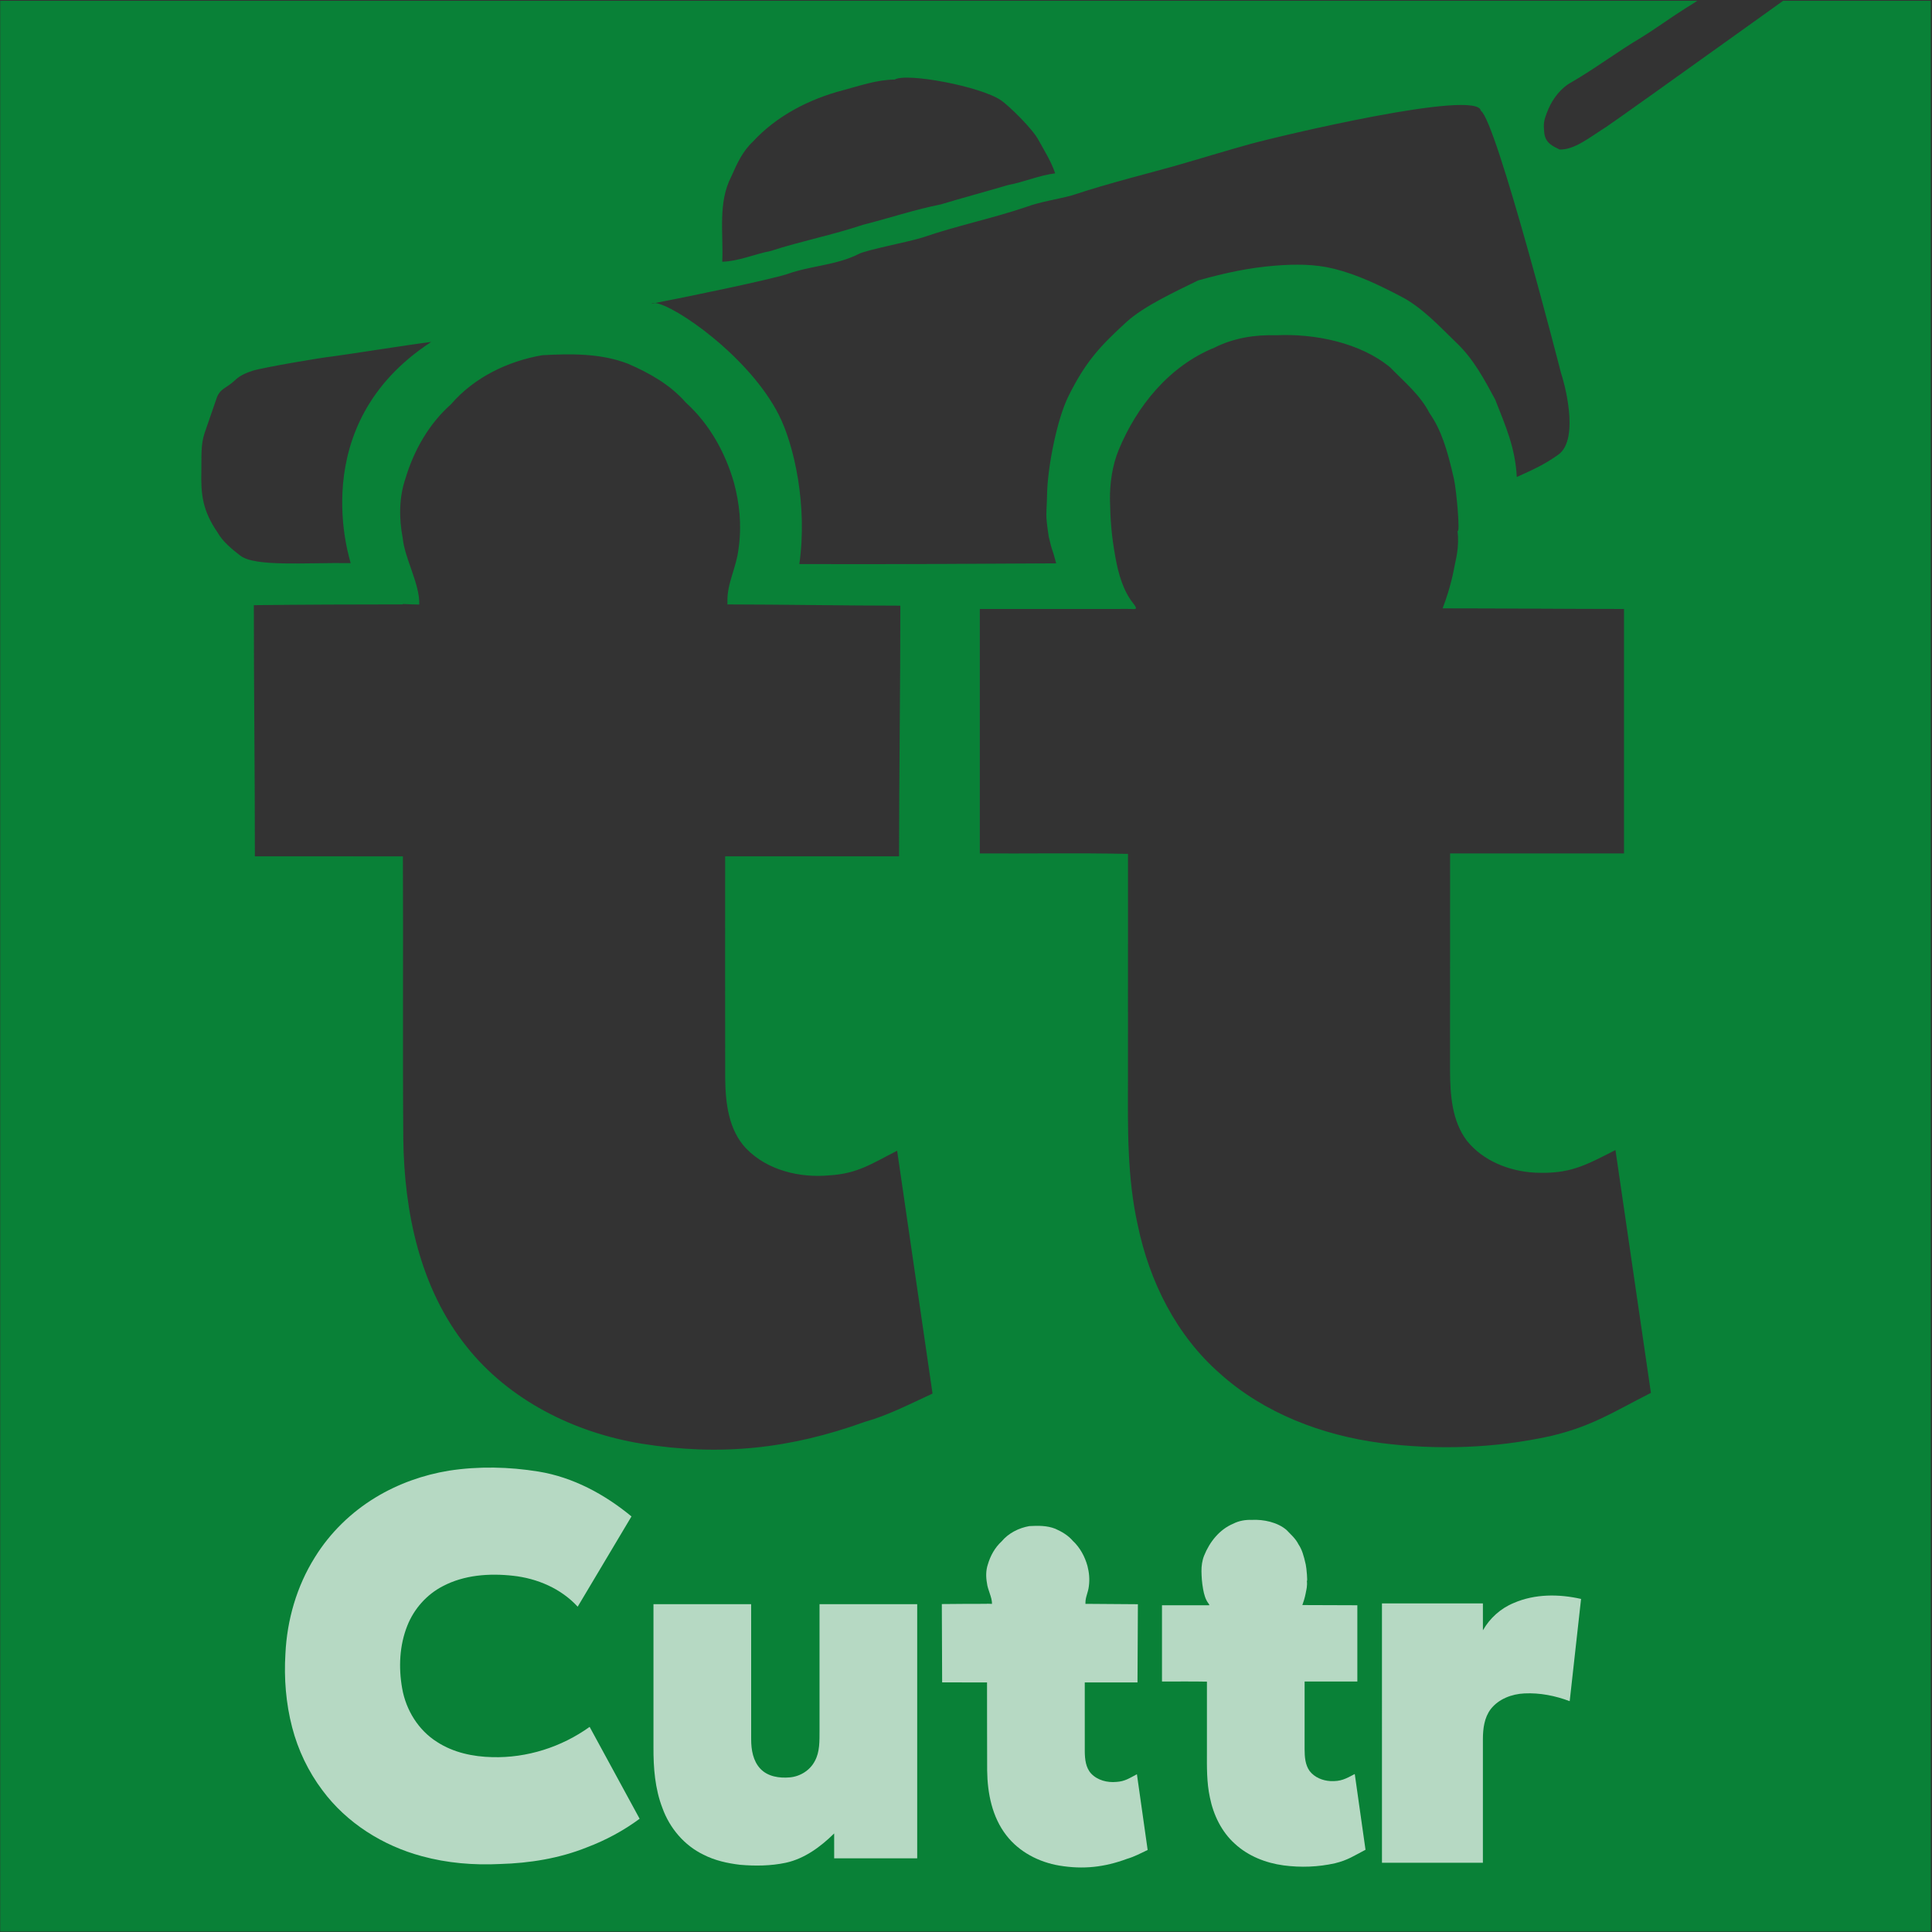 <?xml version="1.0" encoding="UTF-8" standalone="no"?>
<!DOCTYPE svg PUBLIC "-//W3C//DTD SVG 1.1//EN" "http://www.w3.org/Graphics/SVG/1.1/DTD/svg11.dtd">
<svg width="100%" height="100%" viewBox="0 0 1025 1025" version="1.1" xmlns="http://www.w3.org/2000/svg" xmlns:xlink="http://www.w3.org/1999/xlink" xml:space="preserve" xmlns:serif="http://www.serif.com/" style="fill-rule:evenodd;clip-rule:evenodd;stroke-linejoin:round;stroke-miterlimit:2;">
    <rect x="0" y="0" width="1025" height="1025" fill="#333333" stroke="none"/>
    <g transform="matrix(1,0,0,1,-1652,-1731)">
        <g id="Artboard4" transform="matrix(1.157,0,0,1.493,-259.465,-853.097)">
            <rect x="1652.18" y="1731.08" width="885.269" height="686.109" style="fill:none;"/>
            <clipPath id="_clip1">
                <rect x="1652.18" y="1731.08" width="885.269" height="686.109"/>
            </clipPath>
            <g clip-path="url(#_clip1)">
                <g>
                    <g transform="matrix(1.406,0,0,1.04,690.469,38.67)">
                        <path d="M1324.35,1583.04L1324.22,2294.43L619.248,2295.44L619.248,1590.35L1272.87,1541.86C1271.65,1542.7 1291.29,1589.54 1290.05,1590.35C1282.42,1595.23 1241.22,1625.19 1233.57,1629.93C1228.73,1633.13 1223.99,1636.79 1219.13,1639.93C1211.47,1644.68 1204.03,1650.58 1196.35,1655.22C1193.11,1657.04 1190.37,1660.71 1188.9,1664.37C1187.22,1668.52 1187.34,1669.56 1187.56,1672.25C1187.86,1675.95 1190.35,1676.98 1192.55,1678.13C1197.42,1678.36 1202.51,1673.87 1207.66,1670.51C1210.73,1668.51 1295.5,1604.82 1324.35,1583.04ZM897.561,1730.59C897.032,1730.53 896.634,1730.61 896.388,1730.81C896.71,1730.75 897.103,1730.67 897.561,1730.59ZM897.561,1730.59C903.791,1731.19 928.254,1748.78 937.946,1768.82C942.972,1779.21 947.344,1799.83 944.632,1819.79C975.178,1819.91 997.846,1819.7 1028.4,1819.54C1026.88,1813.49 1027.33,1816.52 1025.97,1810.44C1024.75,1801.99 1025.3,1803.54 1025.45,1795.04C1025.74,1786.26 1028.62,1770.4 1032.41,1762.4C1038.1,1750.38 1042.97,1745.11 1051.24,1737.15C1057.13,1731.49 1067.74,1726.5 1074.67,1722.88C1083.52,1720.3 1091.26,1718.52 1100.01,1717.81C1106.32,1717.29 1112.78,1717.26 1119,1718.89C1126.64,1720.88 1133.75,1724.48 1140.67,1728.26C1147.75,1732.05 1153.37,1738.56 1158.94,1744.18C1164.44,1749.61 1168.08,1756.78 1171.58,1763.59C1175.07,1772.91 1178.11,1780.02 1178.62,1790.04C1183.82,1787.57 1187.6,1785.83 1192.17,1782.4C1199.43,1776.93 1193.76,1756.54 1193.06,1754.58C1192.96,1754.14 1171.95,1668.39 1166.9,1664.9C1165.86,1657.37 1100.99,1673.57 1091.59,1676.29C1084,1678.48 1075.28,1681.3 1067.17,1683.73C1059.77,1685.95 1045.4,1689.66 1033.61,1693.79C1028.6,1695.23 1023.39,1695.92 1018.51,1697.81C1007.39,1701.75 995.847,1704.21 984.768,1708.22C980.431,1709.67 966.516,1712.44 964.038,1713.81C956.783,1717.69 948.36,1717.82 940.759,1720.67C935.159,1722.63 905.845,1728.97 897.561,1730.59ZM958.898,1657.88C947.792,1660.92 937.166,1666.7 929.477,1675.46C926.167,1678.69 924.27,1682.99 922.523,1687.2C917.969,1696.26 919.91,1706.72 919.493,1716.49C924.955,1716.3 929.962,1713.88 935.262,1712.82C945.189,1709.45 955.48,1707.34 965.381,1703.87C973.875,1701.62 982.179,1698.69 990.794,1696.89C998.082,1694.59 1005.45,1692.53 1012.74,1690.27C1017.94,1689.26 1022.8,1686.97 1028.07,1686.28C1026.79,1682.27 1024.61,1678.67 1022.67,1674.98C1020.69,1670.99 1012.84,1663.07 1010.41,1661.33C1003.68,1656.53 979.517,1651.81 975.733,1654.24C969.927,1654.29 964.429,1656.35 958.898,1657.88ZM749.613,1787.71C749.421,1796.2 749.989,1801.44 754.91,1809.03C756.616,1812.15 759.455,1814.58 762.26,1816.87C767.034,1820.78 783.024,1819.26 798.3,1819.46C798.5,1819.46 782.717,1772.44 824.568,1743.9C819.431,1744.49 795.491,1748.46 792.248,1748.86C788.779,1749.21 769.487,1752.67 766.313,1753.74C764.157,1754.47 762.076,1755.43 760.542,1757.01C757.816,1759.77 755.603,1759.67 754.471,1763.46C753.21,1767.35 751.902,1771.22 750.636,1775.1C749.362,1779.13 749.69,1783.48 749.613,1787.71ZM921.174,1833.58C921.175,1833.58 921.174,1833.58 921.174,1833.58C921.178,1833.26 921.179,1832.94 921.179,1832.6C921.024,1826.36 924.079,1821.21 924.844,1814.29C925.888,1806.25 925.104,1799.2 923.347,1792.12C920.536,1781.79 915.365,1771.95 907.609,1764.6C902.582,1758.55 895.767,1754.51 888.75,1751.34C879.875,1747.74 870.189,1747.89 860.813,1748.42C849.459,1750.46 838.475,1756.1 831.005,1765.21C823.785,1771.93 818.925,1780.96 816.196,1790.47C814.064,1797 814.032,1804.11 815.282,1810.93C815.931,1817.96 820.918,1826.69 820.668,1833.62C815.799,1833.55 815.191,1833.28 815.272,1833.57C799.201,1833.57 782.624,1833.64 766.725,1833.83C766.713,1861.66 767.074,1891.8 767.062,1919.64C783.157,1919.66 799.241,1919.64 815.336,1919.66C815.491,1951.83 815.241,1983.99 815.467,2016.16C815.765,2041.06 820.816,2067.14 836.125,2087.19C849.909,2105.4 871.139,2116.57 893.156,2120.33C918.853,2124.66 941.478,2122.14 965.972,2112.89C973.716,2110.61 980.817,2106.69 988.072,2103.22C984.224,2075.56 980.388,2047.9 976.528,2020.24C968.343,2024.58 963.672,2028.08 954.451,2028.65C944.742,2029.6 934.21,2026.92 927.348,2019.55C921.486,2013.13 920.557,2003.87 920.45,1995.5C920.402,1970.22 920.426,1944.94 920.438,1919.65L977.147,1919.65C977.159,1891.82 977.585,1861.84 977.573,1834C958.945,1833.99 939.817,1833.6 921.174,1833.58ZM1080.05,1745.82C1065.22,1752.14 1054.66,1765.88 1048.78,1780.78C1046.72,1786.02 1045.85,1792.19 1045.94,1798C1046.08,1804.48 1046.36,1809.69 1047.71,1817.47C1048.65,1822.9 1050.18,1828.87 1053.55,1833.25C1055.49,1835.79 1053.83,1835.06 1051.81,1835.12C1035.7,1835.14 1019.6,1835.12 1003.49,1835.13L1003.49,1918.66C1019.6,1918.75 1035.72,1918.45 1051.82,1918.82C1051.8,1944.37 1051.81,1969.92 1051.81,1995.48C1051.76,2012.29 1051.49,2029.28 1055.03,2045.81C1058.82,2064.86 1067.54,2083.34 1081.89,2096.45C1096.21,2109.92 1115.1,2117.46 1134.24,2120.1C1152.65,2122.59 1171.53,2121.91 1189.66,2117.73C1203.23,2114.37 1209.97,2109.56 1222.36,2102.98C1218.51,2075.32 1214.65,2047.67 1210.8,2020.01C1200.76,2025.37 1195.86,2028.27 1184.48,2027.73C1176.12,2027.25 1167.55,2023.67 1162.33,2016.81C1157.43,2009.97 1156.9,2001.14 1156.85,1992.97C1156.87,1968.2 1156.85,1943.43 1156.87,1918.66C1175.77,1918.64 1194.67,1918.67 1213.58,1918.66C1213.58,1890.82 1213.59,1862.97 1213.58,1835.13C1194.67,1835.12 1173.33,1834.92 1154.43,1834.92C1157.14,1827.42 1158,1822.28 1158.43,1819.86C1158.61,1818.82 1159.96,1813.9 1159.28,1808.48C1160.23,1809.63 1158.94,1794.48 1158.12,1790.68C1155.92,1780.48 1153.91,1773.85 1150.16,1768.22C1147.07,1761.94 1142.04,1757.67 1137.39,1752.65C1127.78,1744.21 1112.75,1740.95 1100.11,1741.61C1093.2,1741.38 1086.23,1742.56 1080.05,1745.82Z" style="fill:#098137;"/>
                    </g>
                </g>
                <g transform="matrix(0.508,0,0,0.394,1760.42,2149.84)">
                    <path d="M192.03,262.86C218.76,258.77 246.16,259.35 272.82,263.68C303.99,268.75 332.61,284.19 356.75,304.14C340.56,331.28 324.39,358.43 308.19,385.56C293.2,369.19 271.68,360.03 249.84,357.65C228.39,355.28 205.62,356.87 186.26,367.15C171.84,374.64 160.44,387.52 154.45,402.6C147.29,420.44 146.43,440.37 149.75,459.16C153.14,478.71 164.43,497.07 181.4,507.64C196.07,517.14 213.75,520.86 231.04,521.24C262.31,522.13 293.61,512.16 318.98,493.94C334.04,521.56 349.07,549.19 364.11,576.82C349.56,587.56 333.5,596.19 316.6,602.57C291.69,612.57 264.81,616.88 238.09,617.63C214.41,618.8 190.46,616.84 167.55,610.58C132.33,601.11 99.67,580.64 77.82,551.2C65.06,534.29 55.76,514.83 50.44,494.33C44.83,472.75 43.02,450.24 44.38,428.01C45.82,397.39 54.64,366.95 71,340.94C84.65,318.87 103.78,300.28 125.98,286.88C146.17,274.68 168.77,266.67 192.03,262.86Z" style="fill:#fff;fill-opacity:0.7;fill-rule:nonzero;"/>
                </g>
                <g transform="matrix(0.508,0,0,0.394,1766.8,2146.8)">
                    <path d="M703.302,320.579C711.172,320.139 719.302,320.019 726.752,322.979C732.642,325.589 738.362,328.919 742.582,333.899C749.092,339.949 753.432,348.049 755.792,356.559C757.266,362.391 757.925,368.188 757.048,374.809C756.406,380.511 753.842,384.749 753.972,389.889C753.992,407.469 747.388,394.991 753.265,390.694C769.135,390.704 785.438,391.032 801.308,391.042C801.318,413.962 800.96,438.64 800.95,461.56L753.35,461.56C753.34,482.38 753.32,503.19 753.36,524.01C753.45,530.9 754.23,538.52 759.15,543.81C764.91,549.88 773.75,552.08 781.9,551.3C789.64,550.83 793.56,547.946 800.43,544.376C803.67,567.146 806.89,589.926 810.12,612.696C804.03,615.556 798.07,618.776 791.57,620.656C771.01,628.276 752.02,630.35 730.45,626.78C711.97,623.69 694.15,614.49 682.58,599.5C669.73,582.99 665.49,561.52 665.24,541.02C665.05,514.53 665.26,488.05 665.13,461.57C651.62,461.55 638.12,461.57 624.61,461.55C624.62,438.63 624.317,413.816 624.327,390.896C637.672,390.74 651.586,390.685 665.076,390.685C665.009,390.446 665.518,390.665 669.605,390.722C669.815,385.022 665.629,377.833 665.085,372.045C664.035,366.43 664.062,360.579 665.852,355.199C668.142,347.369 672.222,339.939 678.282,334.399C684.552,326.899 693.772,322.259 703.302,320.579Z" style="fill:#fff;fill-opacity:0.7;fill-rule:nonzero;"/>
                </g>
                <g transform="matrix(0.508,0,0,0.394,1767.78,2146.8)">
                    <path d="M885.389,318.435C890.579,315.755 896.429,314.785 902.229,314.975C912.839,314.425 925.457,317.113 933.527,324.063C937.427,328.193 941.65,331.709 944.24,336.879C947.387,341.512 949.074,346.977 950.922,355.377C951.609,358.498 952.693,370.973 951.899,370.029C952.471,374.488 951.337,378.539 951.181,379.399C950.82,381.39 950.098,385.619 947.826,391.796C963.686,391.796 981.6,391.96 997.47,391.97C997.48,414.89 997.47,437.82 997.47,460.74C981.6,460.75 965.74,460.73 949.87,460.74C949.86,481.14 949.87,501.53 949.86,521.92C949.9,528.65 950.34,535.92 954.46,541.55C958.84,547.2 966.03,550.15 973.05,550.54C982.6,550.99 986.711,548.6 995.141,544.19C998.371,566.96 1001.61,589.73 1004.84,612.5C994.441,617.92 988.79,621.88 977.4,624.64C962.18,628.08 946.33,628.64 930.88,626.59C914.81,624.42 898.96,618.21 886.94,607.12C874.89,596.33 867.57,581.11 864.39,565.43C861.42,551.82 861.65,537.83 861.69,523.99C861.69,502.95 861.68,481.91 861.7,460.87C848.18,460.57 834.65,460.82 821.13,460.74L821.13,391.97C834.65,391.96 848.17,391.98 861.69,391.96C863.386,391.91 864.779,392.515 863.145,390.425C860.32,386.813 859.034,381.9 858.245,377.432C857.114,371.024 856.883,366.737 856.763,361.397C856.683,356.617 857.415,351.54 859.149,347.225C864.079,334.955 872.949,323.645 885.389,318.435Z" style="fill:#fff;fill-opacity:0.7;fill-rule:nonzero;"/>
                </g>
                <g transform="matrix(0.525,0,0,0.402,1749.5,2143.37)">
                    <path d="M1136.65,390.67C1155.08,382.58 1176.04,382.67 1195.39,387.11C1192.08,417.24 1188.79,447.36 1185.46,477.49C1172.91,472.69 1159.43,469.98 1145.97,470.63C1134.9,471.14 1123.44,475.5 1116.52,484.47C1110.84,492.03 1109.68,501.81 1109.65,510.99C1109.64,547.43 1109.66,583.88 1109.64,620.32L1021.49,620.32C1021.47,543.91 1021.49,467.49 1021.48,391.08C1050.87,391.07 1080.26,391.07 1109.65,391.08C1109.65,399 1109.64,406.92 1109.66,414.85C1115.7,404.1 1125.23,395.39 1136.65,390.67Z" style="fill:#fff;fill-opacity:0.7;fill-rule:nonzero;"/>
                </g>
                <g transform="matrix(0.508,0,0,0.394,1764.84,2146.8)">
                    <path d="M367.9,391C397.29,390.99 426.68,390.99 456.07,391C456.09,431.66 456.05,472.32 456.09,512.99C456.1,522.33 457.77,532.46 464.45,539.48C471.15,546.57 481.65,548.04 490.94,547.21C500.25,546.43 509.12,540.93 513.49,532.59C518.14,524.22 517.74,514.31 517.8,505.04C517.79,467.03 517.79,429.01 517.79,391C547.18,390.99 576.57,391 605.96,391C605.96,467.41 605.97,543.82 605.96,620.23C580.98,620.24 556,620.23 531.01,620.24C531,612.75 531.02,605.27 531,597.78C518.82,609.77 504.31,620.53 487.31,624.22C473.75,627.09 459.76,627.23 446,626.04C434.66,624.68 423.28,622.19 413.06,616.93C395.74,608.61 382.49,592.93 376.02,574.94C369.23,557.48 367.81,538.51 367.9,519.94C367.91,476.96 367.89,433.98 367.9,391Z" style="fill:#fff;fill-opacity:0.7;fill-rule:nonzero;"/>
                </g>
            </g>
        </g>
    </g>
</svg>

